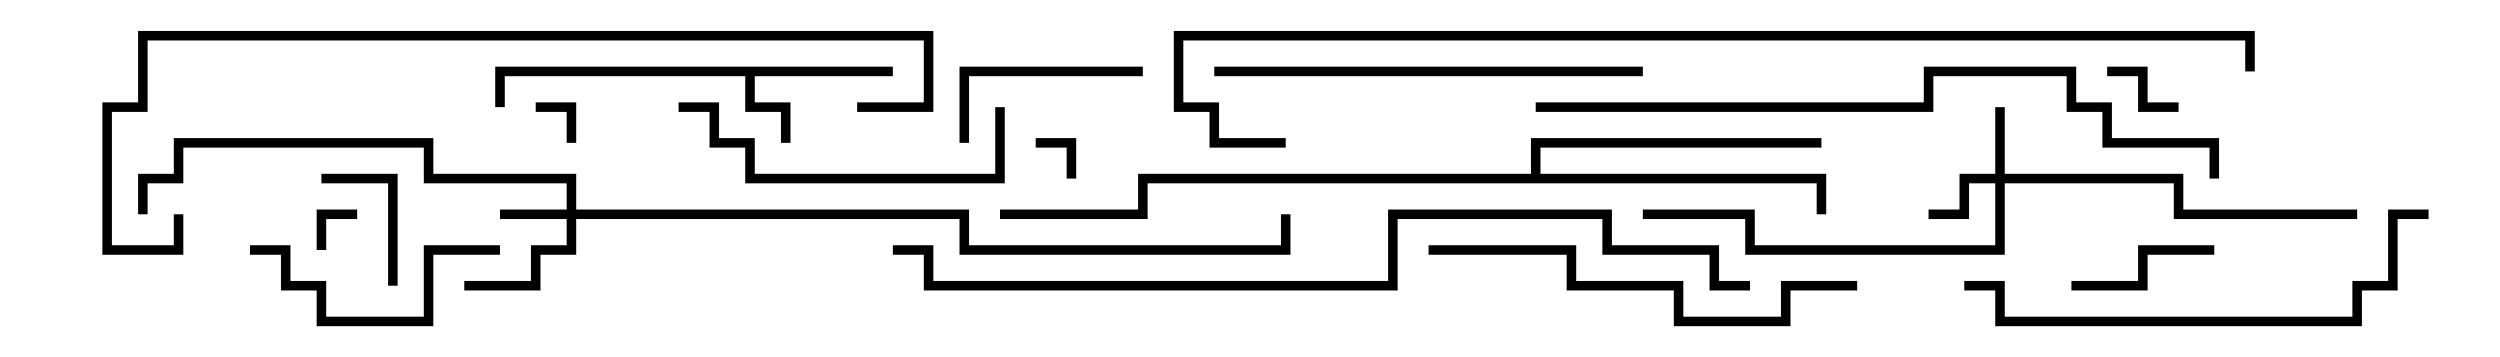 <svg version="1.1" width="105" height="15" xmlns="http://www.w3.org/2000/svg"><path d="M37.5,2.8L37.5,3.2L31.7,3.2L31.7,4.3L33.2,4.3L33.2,6L32.8,6L32.8,4.7L31.3,4.7L31.3,3.2L21.2,3.2L21.2,4.5L20.8,4.5L20.8,2.8z" stroke="none"/><path d="M64.3,7.3L64.3,5.8L76.5,5.8L76.5,6.2L64.7,6.2L64.7,7.3L76.7,7.3L76.7,9L76.3,9L76.3,7.7L48.2,7.7L48.2,9.2L42,9.2L42,8.8L47.8,8.8L47.8,7.3z" stroke="none"/><path d="M83.8,7.3L83.8,4.5L84.2,4.5L84.2,7.3L91.7,7.3L91.7,8.8L99,8.8L99,9.2L91.3,9.2L91.3,7.7L84.2,7.7L84.2,10.7L73.3,10.7L73.3,9.2L69,9.2L69,8.8L73.7,8.8L73.7,10.3L83.8,10.3L83.8,7.7L82.7,7.7L82.7,9.2L81,9.2L81,8.8L82.3,8.8L82.3,7.3z" stroke="none"/><path d="M23.8,8.8L23.8,7.7L17.8,7.7L17.8,6.2L7.7,6.2L7.7,7.7L6.2,7.7L6.2,9L5.8,9L5.8,7.3L7.3,7.3L7.3,5.8L18.2,5.8L18.2,7.3L24.2,7.3L24.2,8.8L40.7,8.8L40.7,10.3L53.8,10.3L53.8,9L54.2,9L54.2,10.7L40.3,10.7L40.3,9.2L24.2,9.2L24.2,10.7L22.7,10.7L22.7,12.2L19.5,12.2L19.5,11.8L22.3,11.8L22.3,10.3L23.8,10.3L23.8,9.2L21,9.2L21,8.8z" stroke="none"/><path d="M45.2,7.5L44.8,7.5L44.8,6.2L43.5,6.2L43.5,5.8L45.2,5.8z" stroke="none"/><path d="M13.7,10.5L13.3,10.5L13.3,8.8L15,8.8L15,9.2L13.7,9.2z" stroke="none"/><path d="M24.2,6L23.8,6L23.8,4.7L22.5,4.7L22.5,4.3L24.2,4.3z" stroke="none"/><path d="M88.5,3.2L88.5,2.8L90.2,2.8L90.2,4.3L91.5,4.3L91.5,4.7L89.8,4.7L89.8,3.2z" stroke="none"/><path d="M16.7,12L16.3,12L16.3,7.7L13.5,7.7L13.5,7.3L16.7,7.3z" stroke="none"/><path d="M87,12.2L87,11.8L89.8,11.8L89.8,10.3L93,10.3L93,10.7L90.2,10.7L90.2,12.2z" stroke="none"/><path d="M40.7,6L40.3,6L40.3,2.8L48,2.8L48,3.2L40.7,3.2z" stroke="none"/><path d="M10.5,10.7L10.5,10.3L12.2,10.3L12.2,11.8L13.7,11.8L13.7,13.3L17.8,13.3L17.8,10.3L21,10.3L21,10.7L18.2,10.7L18.2,13.7L13.3,13.7L13.3,12.2L11.8,12.2L11.8,10.7z" stroke="none"/><path d="M28.5,4.7L28.5,4.3L30.2,4.3L30.2,5.8L31.7,5.8L31.7,7.3L41.8,7.3L41.8,4.5L42.2,4.5L42.2,7.7L31.3,7.7L31.3,6.2L29.8,6.2L29.8,4.7z" stroke="none"/><path d="M69,2.8L69,3.2L51,3.2L51,2.8z" stroke="none"/><path d="M78,11.8L78,12.2L75.2,12.2L75.2,13.7L70.3,13.7L70.3,12.2L65.8,12.2L65.8,10.7L60,10.7L60,10.3L66.2,10.3L66.2,11.8L70.7,11.8L70.7,13.3L74.8,13.3L74.8,11.8z" stroke="none"/><path d="M82.5,12.2L82.5,11.8L84.2,11.8L84.2,13.3L98.8,13.3L98.8,11.8L100.3,11.8L100.3,8.8L102,8.8L102,9.2L100.7,9.2L100.7,12.2L99.2,12.2L99.2,13.7L83.8,13.7L83.8,12.2z" stroke="none"/><path d="M64.5,4.7L64.5,4.3L80.8,4.3L80.8,2.8L87.2,2.8L87.2,4.3L88.7,4.3L88.7,5.8L93.2,5.8L93.2,7.5L92.8,7.5L92.8,6.2L88.3,6.2L88.3,4.7L86.8,4.7L86.8,3.2L81.2,3.2L81.2,4.7z" stroke="none"/><path d="M36,4.7L36,4.3L38.8,4.3L38.8,1.7L6.2,1.7L6.2,4.7L4.7,4.7L4.7,10.3L7.3,10.3L7.3,9L7.7,9L7.7,10.7L4.3,10.7L4.3,4.3L5.8,4.3L5.8,1.3L39.2,1.3L39.2,4.7z" stroke="none"/><path d="M37.5,10.7L37.5,10.3L39.2,10.3L39.2,11.8L58.3,11.8L58.3,8.8L67.7,8.8L67.7,10.3L72.2,10.3L72.2,11.8L73.5,11.8L73.5,12.2L71.8,12.2L71.8,10.7L67.3,10.7L67.3,9.2L58.7,9.2L58.7,12.2L38.8,12.2L38.8,10.7z" stroke="none"/><path d="M54,5.8L54,6.2L50.8,6.2L50.8,4.7L49.3,4.7L49.3,1.3L94.7,1.3L94.7,3L94.3,3L94.3,1.7L49.7,1.7L49.7,4.3L51.2,4.3L51.2,5.8z" stroke="none"/></svg>